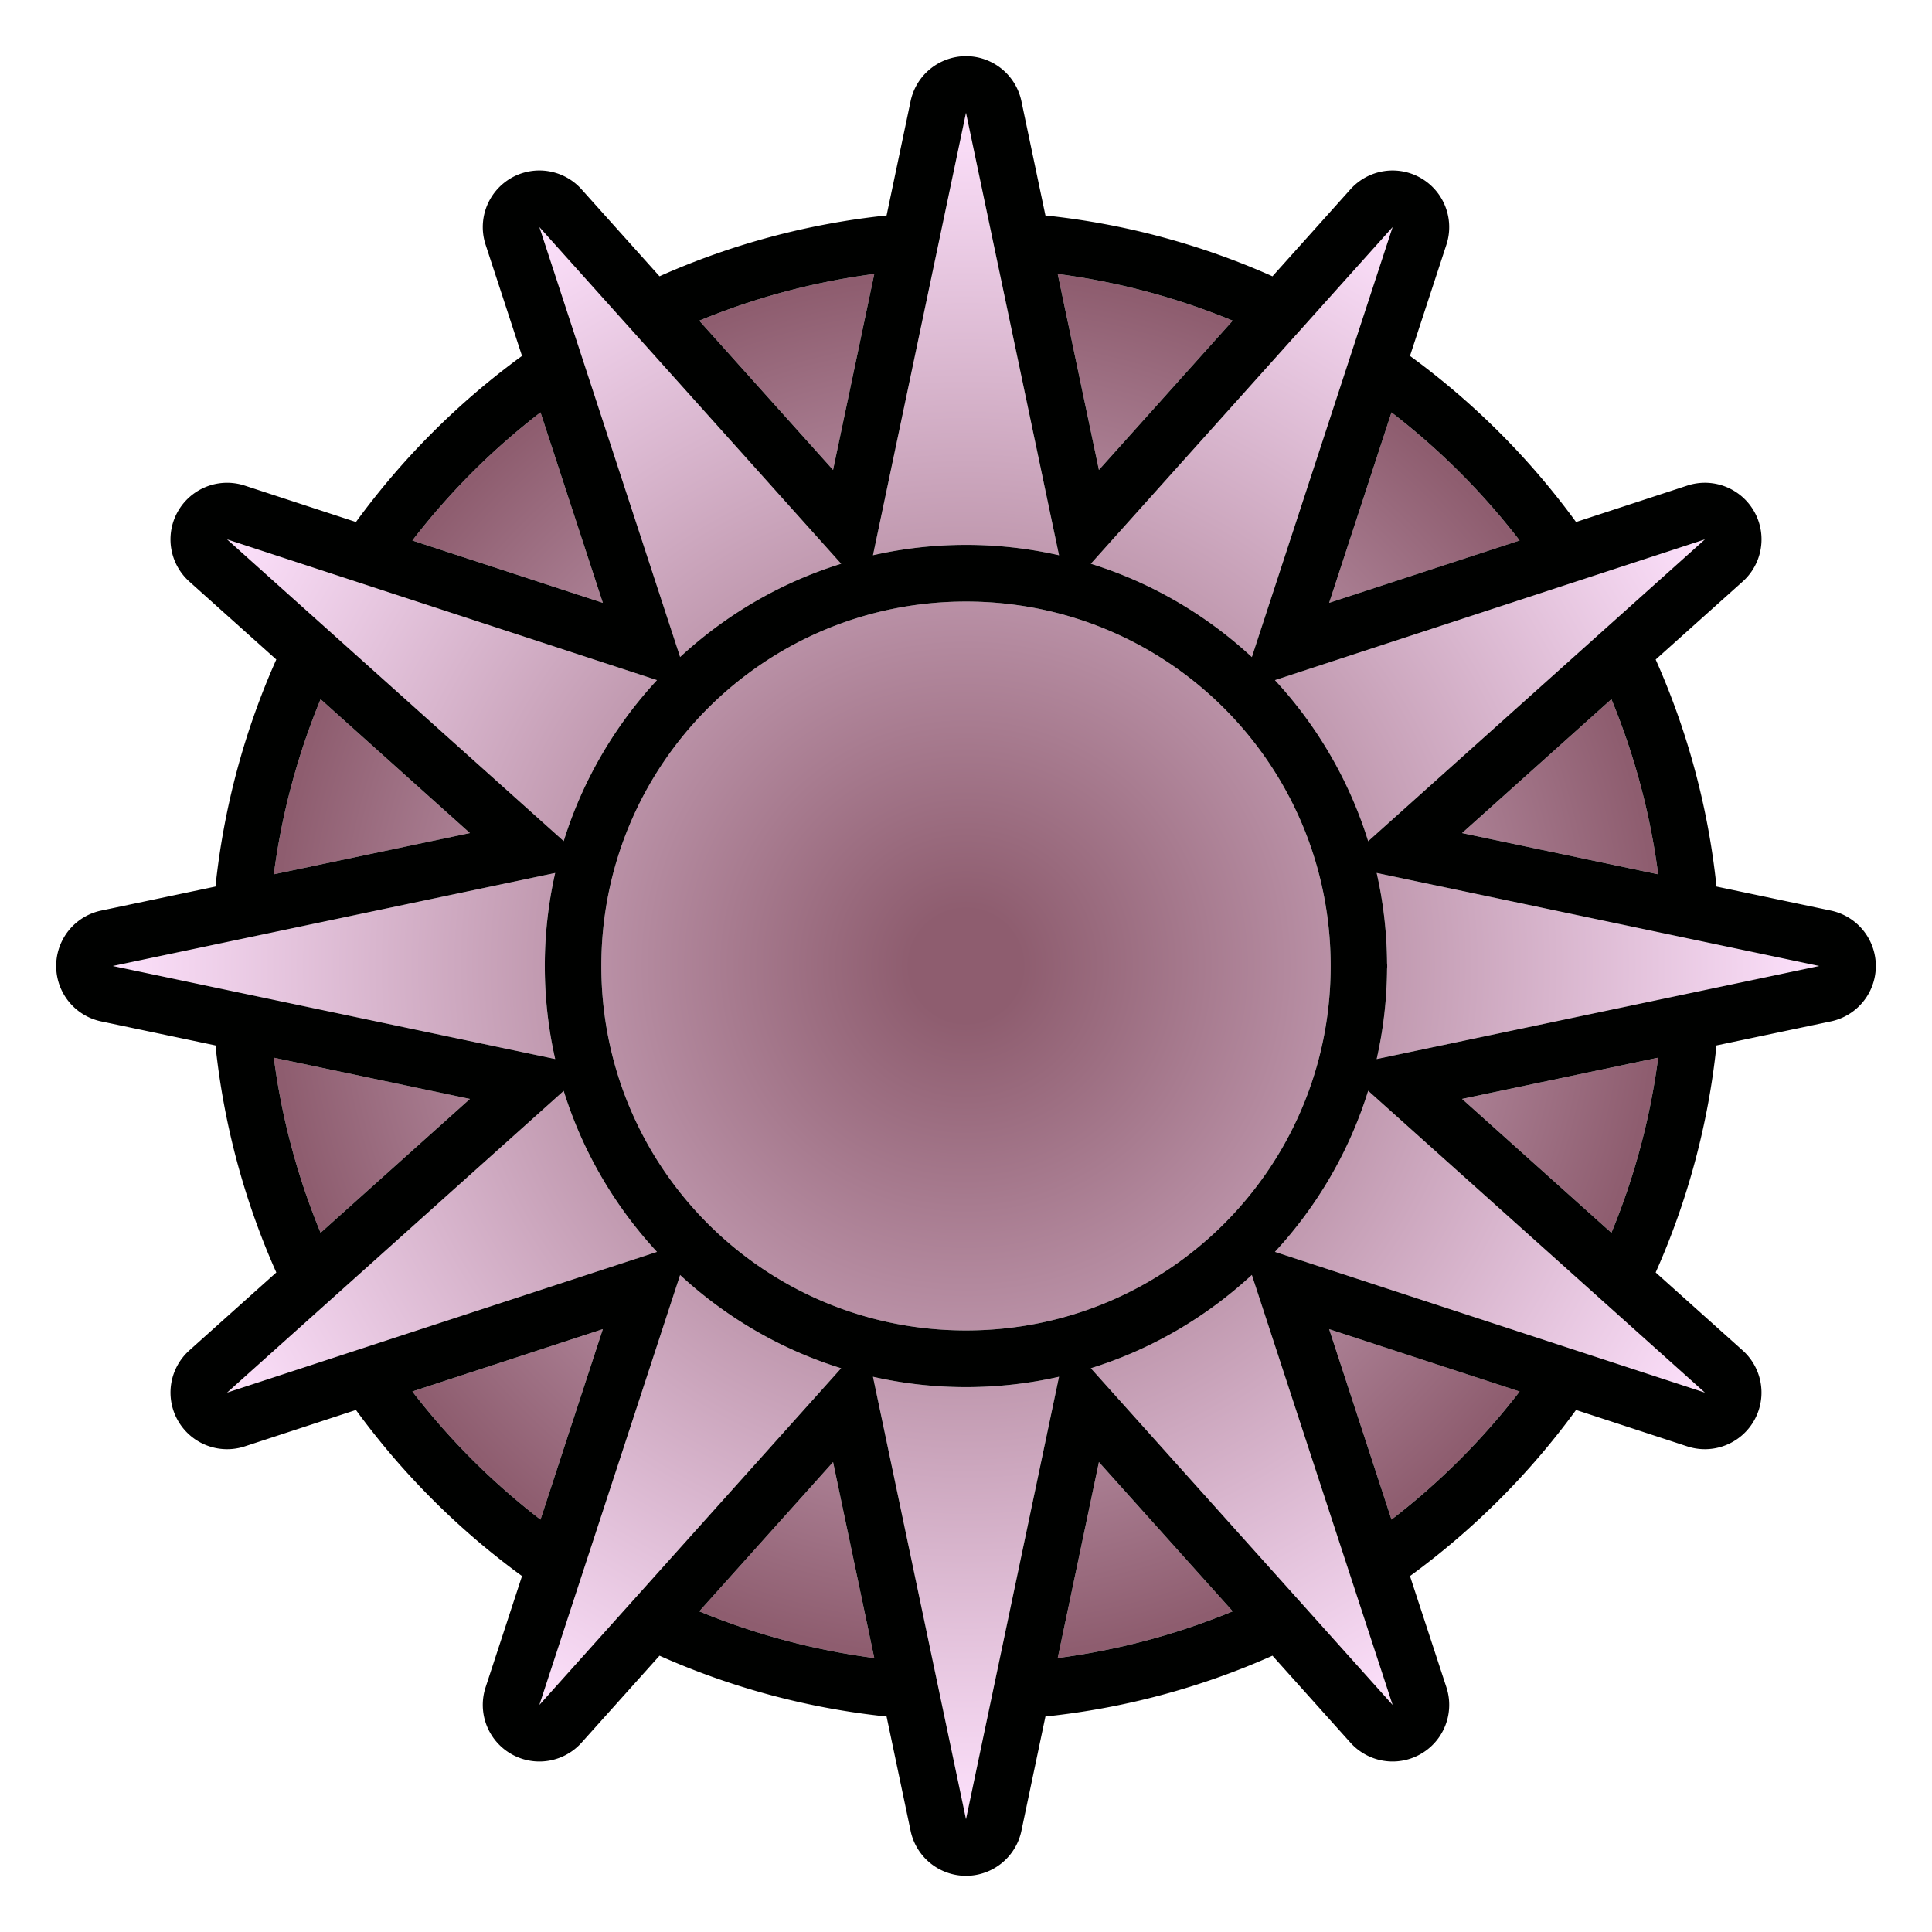 <svg xmlns="http://www.w3.org/2000/svg" xmlns:xlink="http://www.w3.org/1999/xlink" width="512" height="512" viewBox="0 0 512 512"><title>Devine: Liturgy</title><defs><radialGradient xlink:href="#a" id="c" cx="256.001" cy="256" r="183.435" fx="256.001" fy="256" gradientTransform="matrix(1 0 0 1 0 .058)" gradientUnits="userSpaceOnUse"/><radialGradient xlink:href="#b" id="d" cx="256" cy="256" r="226.117" fx="256" fy="256" gradientUnits="userSpaceOnUse"/><linearGradient id="a"><stop offset="0" style="stop-color:#fde1fc;stop-opacity:1"/><stop offset="1" style="stop-color:#8e5d6f;stop-opacity:1"/></linearGradient><linearGradient id="b"><stop offset="0" style="stop-color:#8e5d6f;stop-opacity:1"/><stop offset=".065" style="stop-color:#8e5d6f;stop-opacity:1"/><stop offset="1" style="stop-color:#fde1fc;stop-opacity:1"/></linearGradient></defs><path d="M231.691 72.607a184 184 0 0 0-46.373 12.377l35.455 39.555zm48.618 0 10.916 51.93 35.455-39.555a184 184 0 0 0-46.371-12.375M143.24 109.293a185.8 185.8 0 0 0-33.957 33.941l50.48 16.528zm225.522.002-16.524 50.467 50.479-16.528a185.8 185.8 0 0 0-33.955-33.94m58.279 76.004-39.578 35.476 51.973 10.926A183.8 183.8 0 0 0 427.04 185.3m-342.08.002a183.8 183.8 0 0 0-12.395 46.398l51.97-10.924zm354.475 94.998-51.973 10.926L427.04 326.7a183.8 183.8 0 0 0 12.395-46.402m-366.87.002a183.8 183.8 0 0 0 12.395 46.398l39.576-35.472zm87.196 71.935-50.479 16.528a185.8 185.8 0 0 0 33.955 33.941zm192.476.002 16.524 50.467a185.8 185.8 0 0 0 33.955-33.941zm-61.013 35.225-10.916 51.93a184 184 0 0 0 46.37-12.375zm-70.45.002-35.455 39.553a184 184 0 0 0 46.371 12.375z" style="color:#000;font-style:normal;font-variant:normal;font-weight:400;font-stretch:normal;font-size:medium;line-height:normal;font-family:sans-serif;font-variant-ligatures:normal;font-variant-position:normal;font-variant-caps:normal;font-variant-numeric:normal;font-variant-alternates:normal;font-variant-east-asian:normal;font-feature-settings:normal;font-variation-settings:normal;text-indent:0;text-align:start;text-decoration:none;text-decoration-line:none;text-decoration-style:solid;text-decoration-color:#000;letter-spacing:normal;word-spacing:normal;text-transform:none;writing-mode:lr-tb;direction:ltr;text-orientation:mixed;dominant-baseline:auto;baseline-shift:baseline;text-anchor:start;white-space:normal;shape-padding:0;shape-margin:0;inline-size:0;clip-rule:nonzero;display:inline;overflow:visible;visibility:visible;isolation:auto;mix-blend-mode:normal;color-interpolation:sRGB;color-interpolation-filters:linearRGB;solid-color:#000;solid-opacity:1;vector-effect:none;fill:url(#c);fill-opacity:1;fill-rule:evenodd;stroke:none;stroke-width:15;stroke-linecap:round;stroke-linejoin:round;stroke-miterlimit:4;stroke-dasharray:none;stroke-dashoffset:0;stroke-opacity:1;paint-order:normal;color-rendering:auto;image-rendering:auto;shape-rendering:auto;text-rendering:auto;stop-color:#000"/><path d="m256 29.883-24.65 117.26a111.6 111.6 0 0 1 24.65-2.747c8.469 0 16.718.954 24.65 2.749zM142.941 60.178l37.301 113.931c12.068-11.167 26.595-19.711 42.674-24.709zm226.118 0L289.084 149.4c16.079 5 30.604 13.552 42.668 24.725zM60.178 142.94l89.209 79.963c5-16.077 13.55-30.6 24.72-42.662zm391.644 0-113.947 37.307c11.169 12.068 19.71 26.6 24.707 42.684zM256 159.418c-53.476 0-96.643 43.165-96.643 96.582s43.167 96.582 96.643 96.582 96.643-43.165 96.643-96.582-43.167-96.582-96.643-96.582m108.834 71.928a111.6 111.6 0 0 1 2.75 23.904 7.49 7.51 0 0 1 .039.75 7.49 7.51 0 0 1-.039.764 111.6 111.6 0 0 1-2.75 23.89L482.117 256zm-217.709.008L29.883 256l117.242 24.646A111.6 111.6 0 0 1 144.379 256c0-8.467.952-16.715 2.746-24.646m215.457 57.714c-4.997 16.084-13.538 30.616-24.707 42.684l113.947 37.307zm-213.195.028-89.21 79.963 113.93-37.301c-11.17-12.063-19.72-26.586-24.72-42.662m182.365 48.779c-12.064 11.173-26.59 19.723-42.668 24.723l79.975 89.224zm-151.51.016-37.3 113.931 79.972-89.22c-16.078-4.998-30.605-13.544-42.672-24.711m51.108 26.966L256 482.117l24.65-117.26a111.6 111.6 0 0 1-24.65 2.747c-8.468 0-16.717-.952-24.65-2.747" style="color:#000;font-style:normal;font-variant:normal;font-weight:400;font-stretch:normal;font-size:medium;line-height:normal;font-family:sans-serif;font-variant-ligatures:normal;font-variant-position:normal;font-variant-caps:normal;font-variant-numeric:normal;font-variant-alternates:normal;font-variant-east-asian:normal;font-feature-settings:normal;font-variation-settings:normal;text-indent:0;text-align:start;text-decoration:none;text-decoration-line:none;text-decoration-style:solid;text-decoration-color:#000;letter-spacing:normal;word-spacing:normal;text-transform:none;writing-mode:lr-tb;direction:ltr;text-orientation:mixed;dominant-baseline:auto;baseline-shift:baseline;text-anchor:start;white-space:normal;shape-padding:0;shape-margin:0;inline-size:0;clip-rule:nonzero;display:inline;overflow:visible;visibility:visible;isolation:auto;mix-blend-mode:normal;color-interpolation:sRGB;color-interpolation-filters:linearRGB;solid-color:#000;solid-opacity:1;vector-effect:none;fill:url(#d);fill-opacity:1;fill-rule:evenodd;stroke:none;stroke-width:30;stroke-linecap:round;stroke-linejoin:round;stroke-miterlimit:4;stroke-dasharray:none;stroke-dashoffset:0;stroke-opacity:1;paint-order:stroke fill markers;color-rendering:auto;image-rendering:auto;shape-rendering:auto;text-rendering:auto;stop-color:#000"/><path d="M255.93 14.89a15 15 0 0 0-14.608 11.907l-6.37 30.304a198.5 198.5 0 0 0-60.175 16.12l-20.666-23.057a15 15 0 0 0-15.134-4.45 15 15 0 0 0-10.291 19.128l9.652 29.482a201.4 201.4 0 0 0-44.01 44.012l-29.482-9.653a15.002 15.002 0 0 0-14.68 25.426l23.057 20.668a198.5 198.5 0 0 0-16.118 60.17L26.8 241.318a15.002 15.002 0 0 0-.002 29.36l30.308 6.37a198.5 198.5 0 0 0 16.118 60.17l-23.059 20.669a15.002 15.002 0 0 0 14.682 25.423l29.48-9.652a201.4 201.4 0 0 0 44.012 44.012l-9.653 29.482a15.002 15.002 0 0 0 25.426 14.68l20.668-23.057a198.5 198.5 0 0 0 60.17 16.12l6.371 30.304a15.002 15.002 0 0 0 29.36.002l6.37-30.309a198.5 198.5 0 0 0 60.17-16.117l20.669 23.057a15.002 15.002 0 0 0 25.425-14.68l-9.654-29.484a201.4 201.4 0 0 0 44.008-44.012l29.486 9.654a15.002 15.002 0 0 0 14.68-25.423l-23.065-20.674a198.5 198.5 0 0 0 16.12-60.164l30.312-6.371a15.002 15.002 0 0 0 0-29.36l-30.31-6.37a198.5 198.5 0 0 0-16.12-60.165l23.063-20.672a15.002 15.002 0 0 0-14.68-25.428l-29.486 9.655a201.4 201.4 0 0 0-44.008-44.01l9.654-29.486a15.002 15.002 0 0 0-25.425-14.678L337.22 73.222a198.5 198.5 0 0 0-60.17-16.119l-6.371-30.308a15 15 0 0 0-14.75-11.905m.07 14.993 24.65 117.261a111.6 111.6 0 0 0-24.65-2.748c-8.468 0-16.717.952-24.65 2.746zM142.941 60.178l79.975 89.222c-16.079 4.997-30.606 13.542-42.674 24.71zm226.118 0-37.307 113.947c-12.064-11.173-26.59-19.725-42.668-24.725ZM231.69 72.608l-10.918 51.93-35.455-39.554a184 184 0 0 1 46.373-12.377m48.618 0a184 184 0 0 1 46.37 12.374l-35.454 39.555zM143.24 109.292l16.524 50.469-50.48-16.528a185.8 185.8 0 0 1 33.956-33.941m225.522.002a185.8 185.8 0 0 1 33.955 33.94l-50.479 16.527zM60.178 142.94l113.93 37.301c-11.172 12.063-19.72 26.585-24.721 42.662zm391.644 0-89.24 79.99c-4.997-16.083-13.538-30.616-24.707-42.683ZM256 159.418c53.476 0 96.643 43.165 96.643 96.582S309.476 352.582 256 352.582 159.357 309.417 159.357 256s43.167-96.582 96.643-96.582m171.041 25.88a183.8 183.8 0 0 1 12.395 46.403l-51.973-10.926Zm-342.08.003 39.574 35.474L72.566 231.7a183.8 183.8 0 0 1 12.395-46.398m279.873 46.045L482.117 256l-117.283 24.654a111.6 111.6 0 0 0 2.75-23.89 7.49 7.51 0 0 0 .04-.764 7.49 7.51 0 0 0-.04-.75 111.6 111.6 0 0 0-2.75-23.904m-217.709.008A111.6 111.6 0 0 0 144.379 256c0 8.468.952 16.715 2.746 24.646L29.883 256Zm292.31 48.945a183.8 183.8 0 0 1-12.394 46.402l-39.578-35.476Zm-366.869.002 51.971 10.926-39.576 35.472a183.8 183.8 0 0 1-12.395-46.398m290.016 8.767 89.24 79.99-113.947-37.306c11.17-12.068 19.71-26.6 24.707-42.684zm-213.195.028c5 16.076 13.55 30.6 24.72 42.662l-113.93 37.3Zm182.365 48.779 37.307 113.947-79.975-89.224c16.079-5 30.604-13.55 42.668-24.723m-151.51.016c12.067 11.167 26.594 19.713 42.672 24.71l-79.973 89.221zm-20.48 14.345-16.524 50.47a185.8 185.8 0 0 1-33.955-33.943Zm192.476.002 50.479 16.526a185.8 185.8 0 0 1-33.955 33.941zm-120.888 12.62a111.6 111.6 0 0 0 24.65 2.746c8.469 0 16.718-.952 24.65-2.747L256 482.117Zm59.875 22.605 35.455 39.555a184 184 0 0 1-46.371 12.375zm-70.45.002 10.916 51.928a184 184 0 0 1-46.37-12.375z" style="color:#000;font-style:normal;font-variant:normal;font-weight:400;font-stretch:normal;font-size:medium;line-height:normal;font-family:sans-serif;font-variant-ligatures:normal;font-variant-position:normal;font-variant-caps:normal;font-variant-numeric:normal;font-variant-alternates:normal;font-variant-east-asian:normal;font-feature-settings:normal;font-variation-settings:normal;text-indent:0;text-align:start;text-decoration:none;text-decoration-line:none;text-decoration-style:solid;text-decoration-color:#000;letter-spacing:normal;word-spacing:normal;text-transform:none;writing-mode:lr-tb;direction:ltr;text-orientation:mixed;dominant-baseline:auto;baseline-shift:baseline;text-anchor:start;white-space:normal;shape-padding:0;shape-margin:0;inline-size:0;clip-rule:nonzero;display:inline;overflow:visible;visibility:visible;isolation:auto;mix-blend-mode:normal;color-interpolation:sRGB;color-interpolation-filters:linearRGB;solid-color:#000;solid-opacity:1;vector-effect:none;fill:#000100;fill-opacity:1;fill-rule:evenodd;stroke:none;stroke-width:15;stroke-linecap:round;stroke-linejoin:round;stroke-miterlimit:4;stroke-dasharray:none;stroke-dashoffset:0;stroke-opacity:1;paint-order:normal;color-rendering:auto;image-rendering:auto;shape-rendering:auto;text-rendering:auto;stop-color:#000"/></svg>